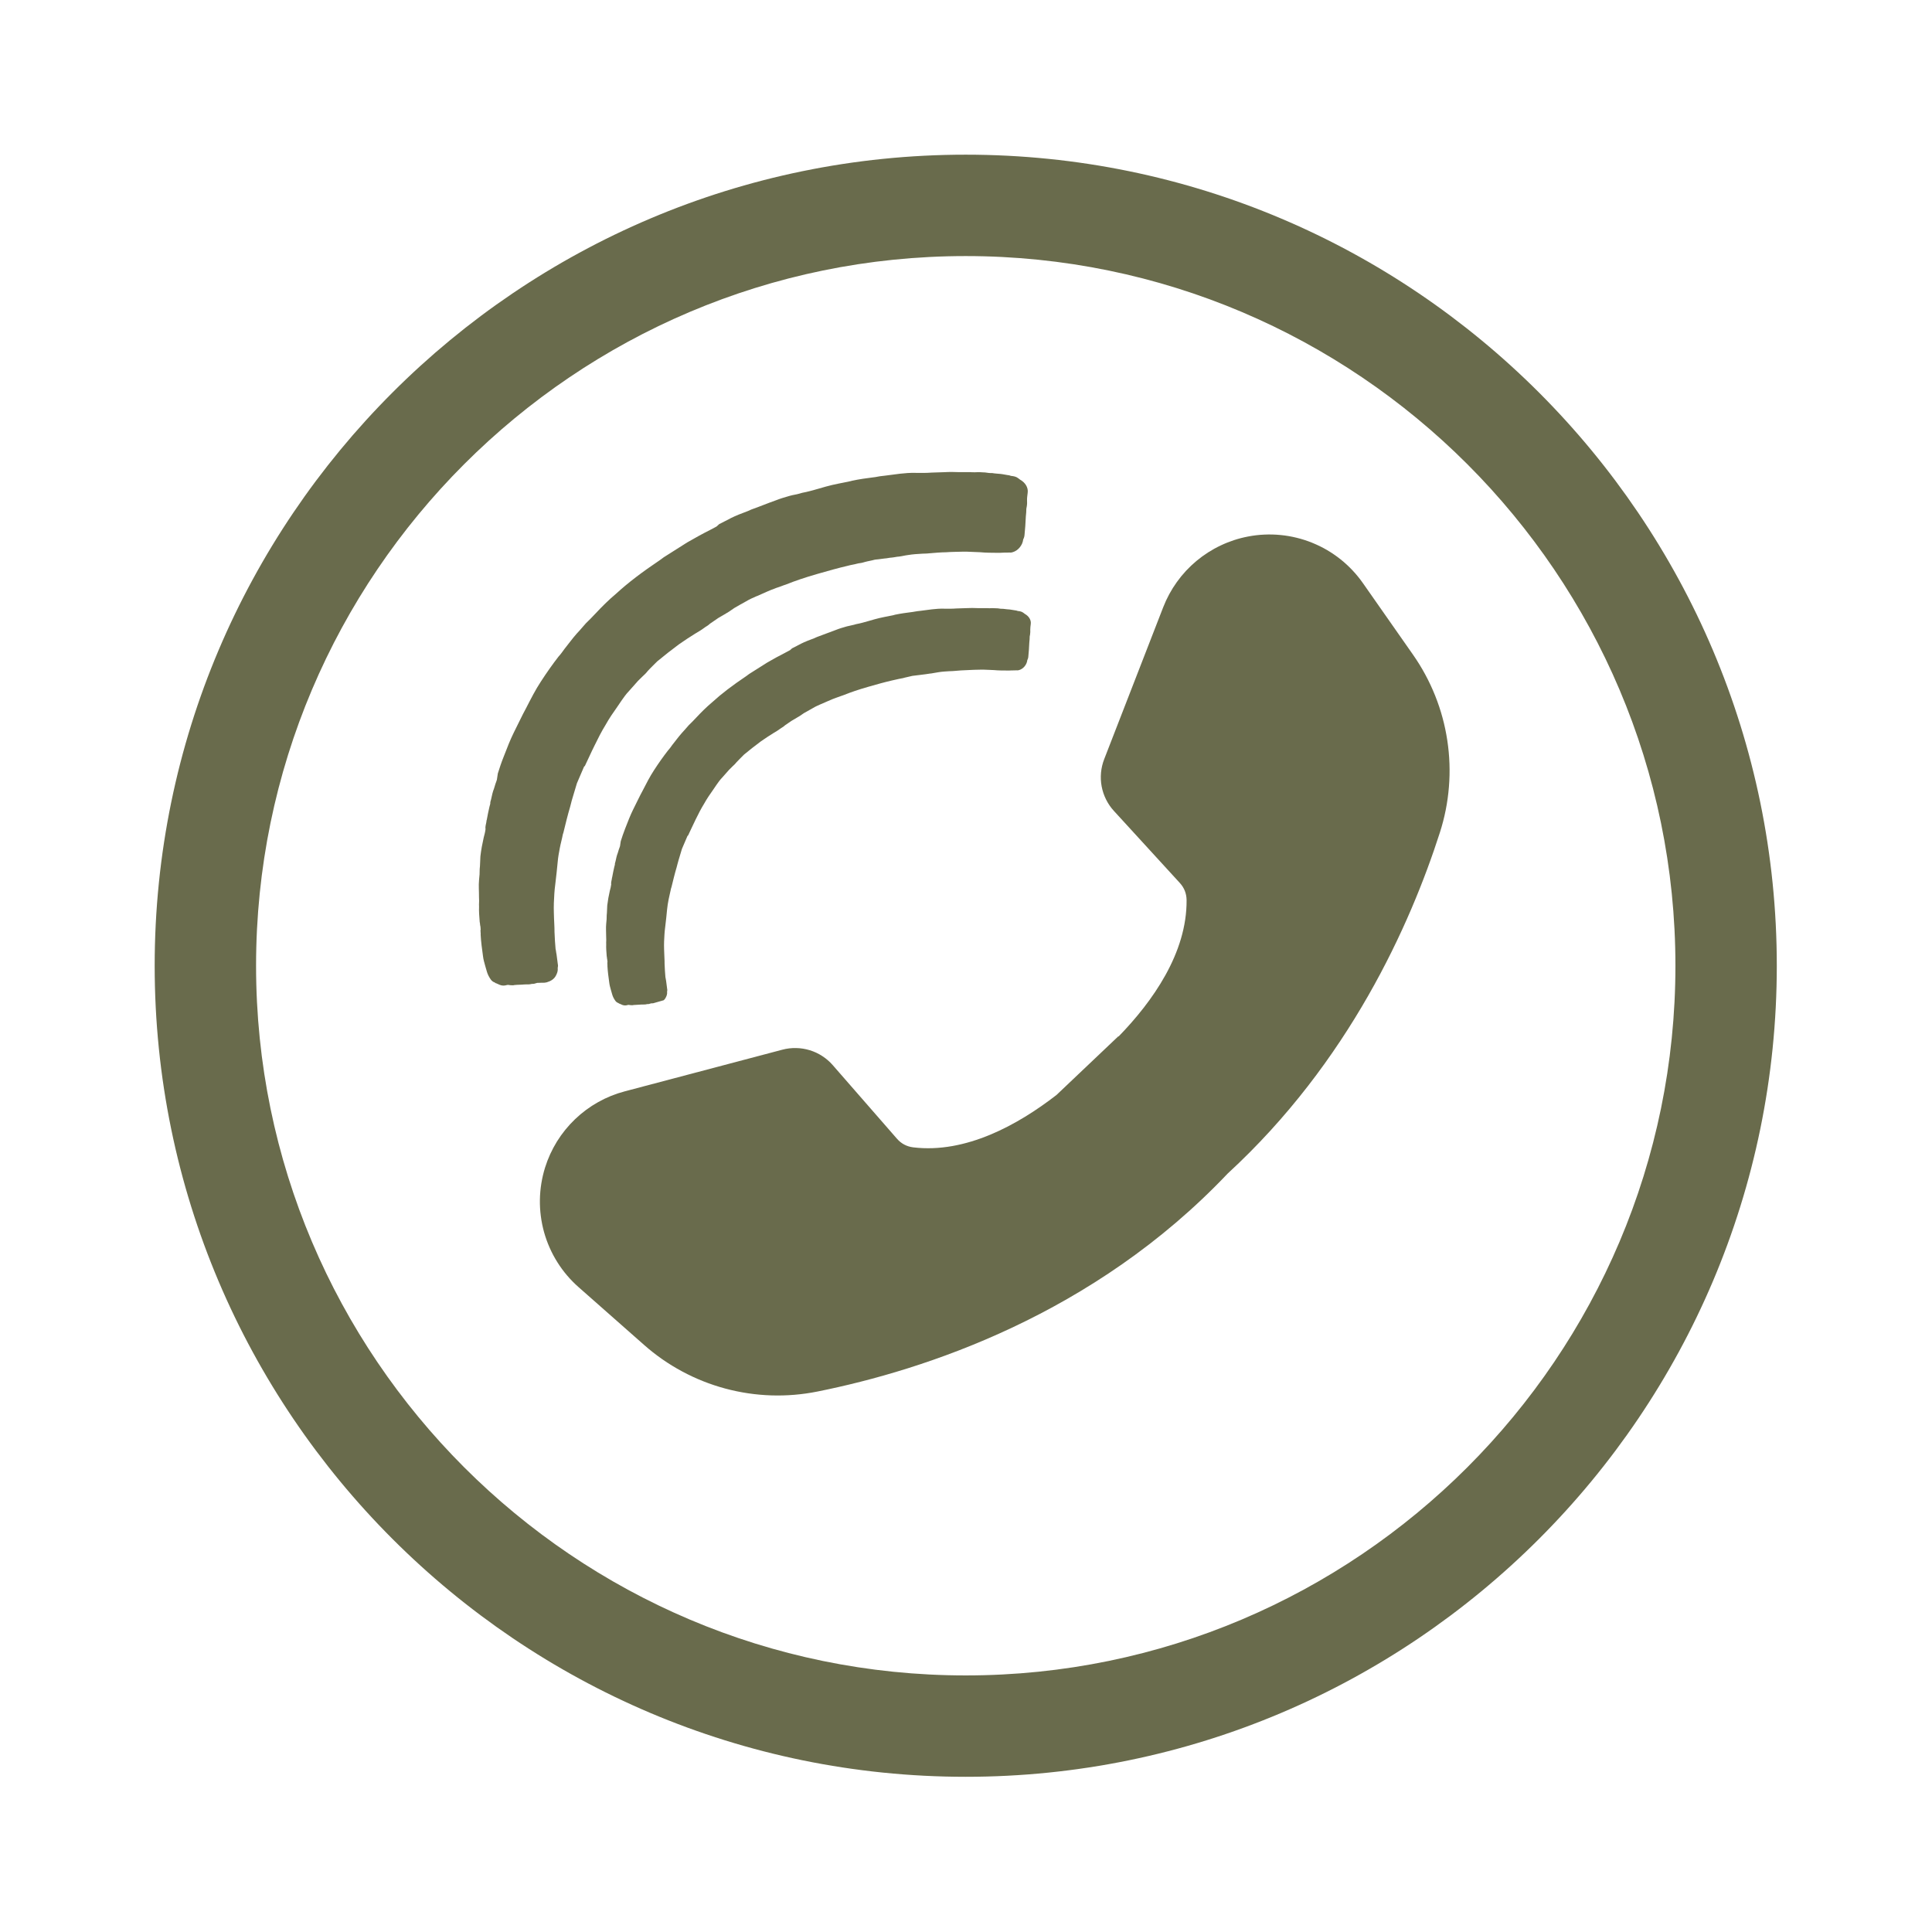 <svg xmlns="http://www.w3.org/2000/svg" xmlns:xlink="http://www.w3.org/1999/xlink" width="500" zoomAndPan="magnify" viewBox="0 0 375 375" height="500" preserveAspectRatio="xMidYMid meet" version="1.0"><defs><clipPath id="6b5694f8aa"><path d="M 30.062 30.062 L 345 30.062 L 345 345 L 30.062 345 Z M 30.062 30.062 " clip-rule="nonzero"/></clipPath><clipPath id="8d6b08ca4b"><path d="M 117 118 L 201 118 L 201 196 L 117 196 Z M 117 118 " clip-rule="nonzero"/></clipPath><clipPath id="88def7a444"><path d="M 103.195 139.07 L 197.66 112.066 L 214.152 169.754 L 119.688 196.758 Z M 103.195 139.07 " clip-rule="nonzero"/></clipPath><clipPath id="b57d48738a"><path d="M 103.195 139.07 L 197.66 112.066 L 214.152 169.754 L 119.688 196.758 Z M 103.195 139.07 " clip-rule="nonzero"/></clipPath><clipPath id="5c20f7b08d"><path d="M 92 91 L 200 91 L 200 192 L 92 192 Z M 92 91 " clip-rule="nonzero"/></clipPath><clipPath id="116f148940"><path d="M 74.289 118.824 L 196.879 83.781 L 218.316 158.777 L 95.73 193.82 Z M 74.289 118.824 " clip-rule="nonzero"/></clipPath><clipPath id="93c181a8c7"><path d="M 74.289 118.824 L 196.879 83.781 L 218.316 158.777 L 95.73 193.82 Z M 74.289 118.824 " clip-rule="nonzero"/></clipPath></defs><g clip-path="url(#6b5694f8aa)"><path fill="#696b4c" d="M 187.449 30.023 C 100.648 30.023 30.023 100.648 30.023 187.449 C 30.023 274.25 100.648 344.875 187.449 344.875 C 274.25 344.875 344.875 274.25 344.875 187.449 C 344.875 100.648 274.25 30.023 187.449 30.023 Z M 187.449 325.199 C 111.492 325.199 49.703 263.391 49.703 187.449 C 49.703 111.512 111.492 49.703 187.449 49.703 C 263.41 49.703 325.199 111.512 325.199 187.449 C 325.199 263.391 263.41 325.199 187.449 325.199 Z M 187.449 325.199 " fill-opacity="1" fill-rule="nonzero"/></g><path fill="#696b4c" d="M 121.27 211.828 L 151.863 203.742 C 152.734 203.512 153.625 203.406 154.527 203.426 C 155.43 203.441 156.312 203.586 157.176 203.848 C 158.043 204.113 158.852 204.492 159.609 204.984 C 160.367 205.477 161.043 206.062 161.637 206.742 L 174.07 220.992 C 174.91 221.969 175.969 222.535 177.242 222.699 C 187.449 223.938 197.57 218.34 205.059 212.539 L 217.066 201.145 L 217.109 201.191 C 223.711 194.402 230.402 184.977 230.316 174.699 C 230.297 173.41 229.852 172.297 228.977 171.352 L 216.207 157.398 C 215.598 156.734 215.09 155.996 214.688 155.188 C 214.285 154.379 214 153.531 213.832 152.645 C 213.664 151.758 213.625 150.863 213.707 149.965 C 213.793 149.066 213.996 148.195 214.324 147.352 L 225.781 117.855 C 226.461 116.109 227.348 114.477 228.438 112.957 C 229.531 111.434 230.797 110.074 232.234 108.875 C 233.676 107.676 235.238 106.676 236.934 105.875 C 238.625 105.07 240.391 104.492 242.23 104.141 C 243.273 103.938 244.324 103.812 245.387 103.766 C 246.449 103.715 247.508 103.742 248.562 103.848 C 249.621 103.949 250.664 104.129 251.695 104.383 C 252.727 104.637 253.734 104.961 254.719 105.363 C 255.703 105.762 256.656 106.227 257.574 106.762 C 258.488 107.301 259.363 107.898 260.195 108.559 C 261.027 109.223 261.805 109.941 262.531 110.715 C 263.258 111.488 263.93 112.309 264.539 113.18 L 274.27 127.082 C 276.004 129.562 277.434 132.207 278.559 135.02 C 279.684 137.828 280.469 140.73 280.922 143.727 C 281.375 146.719 281.48 149.727 281.234 152.742 C 280.992 155.762 280.406 158.711 279.48 161.594 C 273.734 179.477 261.844 206.125 238.289 227.789 C 212.285 255.207 179.461 265.922 158.66 270.098 C 155.695 270.691 152.703 270.941 149.68 270.844 C 146.66 270.742 143.688 270.301 140.77 269.516 C 137.848 268.73 135.059 267.621 132.395 266.188 C 129.734 264.758 127.27 263.043 125.004 261.039 L 112.277 249.812 C 111.48 249.109 110.738 248.352 110.051 247.543 C 109.363 246.734 108.738 245.879 108.176 244.98 C 107.609 244.078 107.113 243.145 106.684 242.172 C 106.254 241.203 105.895 240.203 105.609 239.184 C 105.324 238.16 105.113 237.121 104.977 236.066 C 104.84 235.016 104.777 233.957 104.793 232.895 C 104.809 231.832 104.902 230.777 105.07 229.727 C 105.238 228.68 105.477 227.648 105.793 226.633 C 106.352 224.848 107.125 223.156 108.109 221.562 C 109.098 219.973 110.27 218.527 111.621 217.234 C 112.973 215.938 114.469 214.832 116.102 213.918 C 117.734 213 119.457 212.305 121.27 211.828 Z M 121.27 211.828 " fill-opacity="1" fill-rule="nonzero"/><g clip-path="url(#8d6b08ca4b)"><g clip-path="url(#88def7a444)"><g clip-path="url(#b57d48738a)"><path fill="#696b4c" d="M 131.699 166.992 C 131.902 166.285 132.16 165.48 132.363 164.77 C 132.695 163.945 133.102 163.098 133.434 162.27 L 133.562 162.152 C 134.023 161.207 134.465 160.188 135.031 159.051 C 135.496 158.109 136.062 156.969 136.676 155.984 C 137.211 155.02 137.844 154.105 138.422 153.289 L 139.109 152.281 C 139.398 151.875 139.742 151.371 140.184 150.918 C 140.547 150.488 141.039 149.941 141.535 149.395 C 141.793 149.16 141.973 148.945 142.23 148.707 C 142.488 148.473 142.746 148.234 142.98 147.926 C 143.477 147.379 143.992 146.906 144.43 146.453 C 145.48 145.586 146.609 144.695 147.68 143.902 C 148.496 143.344 149.312 142.785 150.074 142.324 C 150.633 142 151.113 141.699 151.648 141.305 C 151.93 141.145 152.133 141.004 152.391 140.766 C 152.797 140.488 153.207 140.211 153.613 139.93 C 154.172 139.609 154.73 139.285 155.211 138.984 L 155.621 138.707 L 156.027 138.426 C 156.586 138.105 157.145 137.785 157.777 137.441 C 158.258 137.141 158.84 136.895 159.344 136.668 L 159.418 136.645 C 160.07 136.379 160.855 135.992 161.586 135.703 C 161.887 135.617 162.238 135.434 162.539 135.348 C 162.914 135.238 163.344 135.035 163.719 134.93 C 165.105 134.371 166.66 133.844 168.461 133.328 L 168.762 133.242 C 170.113 132.855 171.539 132.449 173.066 132.094 C 173.516 131.965 173.988 131.914 174.438 131.785 C 174.738 131.699 174.984 131.707 175.285 131.621 L 175.586 131.535 C 176.113 131.387 176.582 131.332 177.109 131.184 C 177.582 131.129 178.129 131.055 178.602 131 C 178.922 130.988 179.297 130.883 179.621 130.871 C 180.016 130.84 180.391 130.73 180.715 130.723 C 181.188 130.668 181.637 130.539 182.109 130.484 C 182.805 130.367 183.523 130.324 184.242 130.281 L 184.887 130.258 L 185.285 130.227 C 186.078 130.164 186.949 130.078 187.84 130.066 C 188.633 130 189.449 130.012 190.414 129.98 C 191.059 129.957 191.648 130.031 192.215 130.031 C 192.461 130.043 192.711 130.055 192.957 130.066 C 193.793 130.148 194.684 130.141 195.5 130.148 C 195.992 130.172 196.539 130.098 197.035 130.117 L 197.355 130.105 C 197.527 130.141 197.676 130.098 197.828 130.055 C 198.652 129.816 199.309 128.98 199.395 128.145 C 199.5 127.949 199.586 127.684 199.598 127.434 C 199.684 126.598 199.746 125.688 199.789 124.699 C 199.832 124.281 199.875 123.863 199.863 123.539 L 199.93 123.195 C 199.992 122.855 199.984 122.531 199.973 122.211 C 199.961 121.887 200.027 121.543 200.07 121.125 C 200.176 120.363 199.715 119.602 198.941 119.172 L 198.629 118.938 C 198.32 118.703 197.977 118.637 197.559 118.594 L 197.289 118.508 C 196.871 118.465 196.43 118.348 196.012 118.305 C 195.594 118.262 195.102 118.242 194.758 118.176 C 194.434 118.188 194.016 118.145 193.672 118.078 L 193.18 118.059 C 192.762 118.016 192.363 118.047 192.043 118.059 C 191.871 118.027 191.719 118.07 191.551 118.039 C 190.98 118.039 190.41 118.039 189.844 118.039 C 189.102 118.004 188.289 117.996 187.57 118.039 C 186.926 118.059 186.281 118.082 185.637 118.102 C 184.844 118.168 184.027 118.156 183.211 118.145 C 181.656 118.102 180.113 118.383 178.621 118.566 L 178.148 118.617 C 177.75 118.652 177.301 118.781 176.902 118.812 C 175.883 118.941 174.789 119.09 173.719 119.316 L 173.492 119.383 C 172.27 119.648 170.949 119.863 169.746 120.207 C 169.371 120.316 168.922 120.445 168.547 120.551 C 167.793 120.766 166.969 121.004 166.195 121.141 L 165.746 121.27 C 165.297 121.398 164.824 121.453 164.371 121.582 C 164.297 121.602 164.297 121.602 164.223 121.625 C 163.621 121.797 162.945 121.988 162.215 122.281 C 160.961 122.719 159.801 123.215 158.547 123.652 L 158.043 123.879 C 157.086 124.234 156.281 124.543 155.5 124.93 C 154.941 125.254 154.363 125.5 153.73 125.844 L 153.344 126.195 C 152.988 126.379 152.711 126.539 152.355 126.723 C 151.219 127.293 150.027 127.957 148.914 128.602 C 147.742 129.34 146.574 130.082 145.406 130.82 C 145.199 130.961 145.07 131.078 144.867 131.219 C 142.145 133.055 140.074 134.621 138.27 136.273 C 137.09 137.262 136.082 138.281 135.148 139.277 C 134.891 139.516 134.656 139.824 134.398 140.062 C 134.141 140.297 133.957 140.512 133.699 140.75 C 133.207 141.297 132.789 141.82 132.348 142.273 L 132.168 142.488 L 132.348 142.273 C 131.672 143.035 131.094 143.848 130.492 144.59 C 130.203 144.996 129.914 145.406 129.602 145.738 C 128.711 146.887 127.844 148.109 126.941 149.504 C 126.148 150.707 125.473 152.035 124.688 153.559 C 124.152 154.527 123.551 155.836 122.875 157.164 C 122.363 158.207 121.891 159.398 121.332 160.855 C 121 161.684 120.742 162.488 120.484 163.293 L 120.344 164.227 L 120.258 164.492 C 120.066 164.957 119.969 165.469 119.777 165.93 C 119.605 166.469 119.531 167.059 119.359 167.594 L 119.348 167.84 L 119.23 168.281 C 119.082 168.895 118.953 169.578 118.824 170.266 C 118.77 170.363 118.789 170.438 118.758 170.609 C 118.695 170.953 118.609 171.223 118.617 171.543 L 118.641 171.617 C 118.598 172.035 118.48 172.477 118.363 172.918 C 118.148 173.871 117.988 174.73 117.867 175.738 C 117.816 176.402 117.836 177.047 117.762 177.637 C 117.762 178.207 117.742 178.699 117.664 179.289 C 117.578 180.125 117.664 180.996 117.656 181.812 L 117.664 182.133 C 117.699 182.531 117.633 182.875 117.664 183.27 C 117.633 184.012 117.699 184.805 117.762 185.598 C 117.828 185.824 117.793 185.996 117.859 186.223 C 117.902 186.371 117.871 186.543 117.914 186.691 L 117.883 186.863 C 117.871 187.109 117.934 187.336 117.902 187.508 C 117.957 188.551 118.105 189.645 118.258 190.738 C 118.312 191.211 118.438 191.66 118.566 192.109 C 118.609 192.262 118.652 192.41 118.695 192.562 L 118.738 192.711 C 118.762 192.785 118.781 192.863 118.824 193.012 C 118.953 193.461 119.137 193.816 119.418 194.223 C 119.555 194.43 119.77 194.609 120.039 194.695 C 120.137 194.75 120.156 194.824 120.23 194.805 C 120.426 194.91 120.598 194.941 120.789 195.051 C 121.156 195.191 121.477 195.18 121.852 195.07 C 122.004 195.027 122.172 195.062 122.344 195.094 C 122.594 195.105 122.766 195.137 122.988 195.07 C 123.461 195.02 123.953 195.039 124.426 194.984 L 124.75 194.977 C 124.996 194.984 125.316 194.977 125.543 194.91 C 125.691 194.867 125.789 194.922 125.941 194.879 L 126.238 194.793 L 126.391 194.75 C 126.465 194.727 126.637 194.762 126.711 194.738 C 127.109 194.707 127.453 194.77 127.828 194.664 C 128.43 194.492 128.91 194.191 129.18 193.707 C 129.395 193.32 129.535 192.957 129.48 192.484 C 129.512 192.312 129.543 192.141 129.5 191.992 C 129.426 191.445 129.371 190.973 129.297 190.426 C 129.234 190.199 129.242 189.953 129.156 189.652 C 129.094 188.859 129.027 188.066 128.996 187.098 C 129.008 186.285 128.922 185.414 128.898 184.203 C 128.867 183.238 128.91 182.25 128.973 181.336 C 128.984 181.09 129.016 180.918 129.027 180.672 L 129.145 179.664 C 129.262 178.656 129.383 177.648 129.477 176.562 C 129.531 175.898 129.66 175.211 129.789 174.523 C 129.918 173.836 130.121 173.129 130.25 172.441 L 130.336 172.176 C 130.637 170.953 130.969 169.555 131.344 168.312 C 131.43 168.043 131.527 167.527 131.699 166.992 Z M 131.699 166.992 " fill-opacity="1" fill-rule="nonzero"/></g></g></g><g clip-path="url(#5c20f7b08d)"><g clip-path="url(#116f148940)"><g clip-path="url(#93c181a8c7)"><path fill="#696b4c" d="M 111.117 154.91 C 111.383 153.992 111.715 152.953 111.977 152.039 C 112.406 150.973 112.934 149.875 113.363 148.809 L 113.531 148.656 C 114.125 147.434 114.695 146.117 115.43 144.648 C 116.023 143.43 116.758 141.957 117.551 140.684 C 118.242 139.434 119.062 138.258 119.809 137.203 L 120.695 135.898 C 121.07 135.371 121.516 134.719 122.082 134.137 C 122.555 133.582 123.191 132.875 123.828 132.168 C 124.16 131.863 124.398 131.586 124.73 131.281 C 125.062 130.977 125.395 130.672 125.699 130.27 C 126.34 129.562 127.004 128.953 127.574 128.367 C 128.93 127.246 130.387 126.094 131.773 125.07 C 132.828 124.348 133.879 123.625 134.863 123.031 C 135.586 122.613 136.211 122.227 136.902 121.711 C 137.262 121.504 137.527 121.324 137.859 121.02 C 138.387 120.66 138.914 120.297 139.441 119.938 C 140.16 119.523 140.883 119.105 141.504 118.719 L 142.031 118.355 L 142.559 117.996 C 143.281 117.578 144 117.164 144.82 116.719 C 145.441 116.332 146.191 116.012 146.844 115.723 L 146.941 115.695 C 147.785 115.348 148.797 114.848 149.742 114.473 C 150.129 114.363 150.586 114.125 150.977 114.016 C 151.461 113.875 152.016 113.613 152.5 113.477 C 154.289 112.754 156.297 112.074 158.629 111.406 L 159.016 111.297 C 160.762 110.797 162.605 110.27 164.574 109.812 C 165.156 109.645 165.77 109.578 166.352 109.41 C 166.738 109.301 167.059 109.312 167.445 109.203 L 167.836 109.09 C 168.512 108.898 169.125 108.828 169.805 108.633 C 170.414 108.562 171.121 108.469 171.73 108.398 C 172.145 108.383 172.633 108.246 173.047 108.23 C 173.559 108.188 174.047 108.051 174.461 108.035 C 175.07 107.969 175.652 107.801 176.266 107.73 C 177.164 107.578 178.094 107.523 179.023 107.469 L 179.855 107.441 L 180.367 107.398 C 181.395 107.316 182.516 107.203 183.668 107.191 C 184.695 107.105 185.746 107.121 186.996 107.078 C 187.828 107.051 188.59 107.148 189.324 107.148 C 189.645 107.16 189.961 107.176 190.281 107.188 C 191.363 107.301 192.512 107.285 193.566 107.301 C 194.207 107.328 194.914 107.23 195.551 107.258 L 195.965 107.242 C 196.188 107.285 196.383 107.23 196.574 107.176 C 197.645 106.867 198.488 105.789 198.602 104.707 C 198.738 104.457 198.848 104.109 198.863 103.789 C 198.973 102.711 199.059 101.531 199.113 100.254 C 199.168 99.715 199.223 99.172 199.211 98.758 L 199.293 98.312 C 199.375 97.871 199.363 97.453 199.348 97.039 C 199.332 96.621 199.418 96.18 199.473 95.637 C 199.609 94.652 199.016 93.668 198.016 93.113 L 197.613 92.809 C 197.211 92.504 196.77 92.422 196.227 92.367 L 195.879 92.254 C 195.34 92.199 194.773 92.047 194.23 91.992 C 193.691 91.938 193.051 91.91 192.609 91.824 C 192.191 91.84 191.652 91.785 191.207 91.703 L 190.57 91.672 C 190.031 91.617 189.516 91.66 189.102 91.672 C 188.879 91.633 188.684 91.688 188.461 91.645 C 187.727 91.645 186.992 91.645 186.258 91.645 C 185.301 91.605 184.246 91.59 183.32 91.648 C 182.488 91.676 181.656 91.703 180.824 91.73 C 179.797 91.812 178.742 91.801 177.691 91.785 C 175.68 91.73 173.684 92.094 171.754 92.328 L 171.145 92.398 C 170.633 92.438 170.051 92.605 169.539 92.648 C 168.219 92.812 166.805 93.008 165.418 93.301 L 165.129 93.383 C 163.547 93.73 161.844 94.008 160.289 94.449 C 159.805 94.59 159.223 94.758 158.738 94.895 C 157.766 95.172 156.699 95.477 155.699 95.656 L 155.117 95.824 C 154.535 95.992 153.926 96.059 153.344 96.227 C 153.246 96.254 153.246 96.254 153.148 96.281 C 152.371 96.504 151.5 96.754 150.555 97.129 C 148.934 97.695 147.438 98.336 145.816 98.902 L 145.164 99.195 C 143.93 99.652 142.891 100.055 141.879 100.555 C 141.156 100.969 140.406 101.289 139.59 101.734 L 139.09 102.191 C 138.633 102.426 138.273 102.633 137.816 102.871 C 136.344 103.605 134.809 104.465 133.363 105.297 C 131.855 106.254 130.344 107.211 128.832 108.168 C 128.566 108.348 128.402 108.5 128.137 108.68 C 124.617 111.051 121.941 113.078 119.613 115.211 C 118.086 116.488 116.785 117.805 115.578 119.094 C 115.246 119.398 114.941 119.801 114.609 120.105 C 114.273 120.414 114.039 120.691 113.707 120.996 C 113.07 121.703 112.527 122.383 111.961 122.965 L 111.723 123.242 L 111.961 122.965 C 111.086 123.949 110.336 125.004 109.562 125.961 C 109.188 126.484 108.812 127.012 108.41 127.441 C 107.262 128.926 106.137 130.508 104.973 132.309 C 103.945 133.863 103.074 135.582 102.062 137.551 C 101.367 138.801 100.594 140.492 99.719 142.211 C 99.055 143.555 98.445 145.094 97.723 146.98 C 97.293 148.047 96.961 149.086 96.629 150.129 L 96.449 151.332 L 96.336 151.68 C 96.09 152.277 95.965 152.941 95.715 153.539 C 95.492 154.23 95.395 154.996 95.172 155.688 L 95.16 156.008 L 95.008 156.574 C 94.812 157.367 94.648 158.254 94.48 159.141 C 94.41 159.266 94.438 159.363 94.398 159.582 C 94.312 160.027 94.203 160.375 94.219 160.789 L 94.246 160.887 C 94.191 161.43 94.039 161.996 93.887 162.566 C 93.609 163.801 93.398 164.91 93.246 166.211 C 93.18 167.07 93.207 167.902 93.109 168.664 C 93.109 169.402 93.082 170.039 92.984 170.801 C 92.875 171.883 92.984 173.004 92.973 174.059 L 92.984 174.477 C 93.027 174.988 92.945 175.434 92.984 175.945 C 92.945 176.902 93.027 177.926 93.109 178.953 C 93.195 179.246 93.152 179.465 93.234 179.758 C 93.293 179.953 93.25 180.172 93.305 180.367 L 93.262 180.59 C 93.25 180.91 93.332 181.199 93.293 181.422 C 93.359 182.766 93.555 184.18 93.75 185.594 C 93.82 186.203 93.984 186.789 94.152 187.371 C 94.207 187.562 94.262 187.758 94.316 187.953 L 94.375 188.145 C 94.402 188.242 94.43 188.34 94.484 188.535 C 94.652 189.117 94.887 189.574 95.246 190.102 C 95.426 190.363 95.703 190.602 96.051 190.711 C 96.176 190.781 96.203 190.879 96.301 190.848 C 96.551 190.988 96.773 191.031 97.023 191.168 C 97.492 191.348 97.91 191.336 98.395 191.195 C 98.59 191.141 98.812 191.184 99.031 191.223 C 99.352 191.238 99.574 191.277 99.863 191.195 C 100.477 191.125 101.113 191.152 101.723 191.086 L 102.137 191.07 C 102.457 191.086 102.875 191.07 103.164 190.988 C 103.359 190.934 103.484 191 103.676 190.945 L 104.066 190.836 L 104.262 190.777 C 104.355 190.75 104.578 190.793 104.676 190.766 C 105.188 190.723 105.633 190.805 106.117 190.668 C 106.895 190.445 107.52 190.059 107.863 189.434 C 108.141 188.934 108.32 188.465 108.254 187.852 C 108.293 187.633 108.336 187.41 108.281 187.215 C 108.184 186.508 108.113 185.898 108.016 185.191 C 107.934 184.898 107.945 184.582 107.836 184.191 C 107.754 183.168 107.668 182.141 107.629 180.895 C 107.641 179.84 107.531 178.715 107.504 177.148 C 107.461 175.902 107.516 174.625 107.598 173.445 C 107.613 173.129 107.656 172.906 107.668 172.586 L 107.82 171.285 C 107.973 169.98 108.125 168.676 108.25 167.277 C 108.32 166.418 108.484 165.531 108.652 164.645 C 108.816 163.754 109.082 162.84 109.246 161.953 L 109.359 161.605 C 109.746 160.027 110.176 158.223 110.66 156.613 C 110.773 156.27 110.895 155.602 111.117 154.91 Z M 111.117 154.91 " fill-opacity="1" fill-rule="nonzero"/></g></g></g></svg>